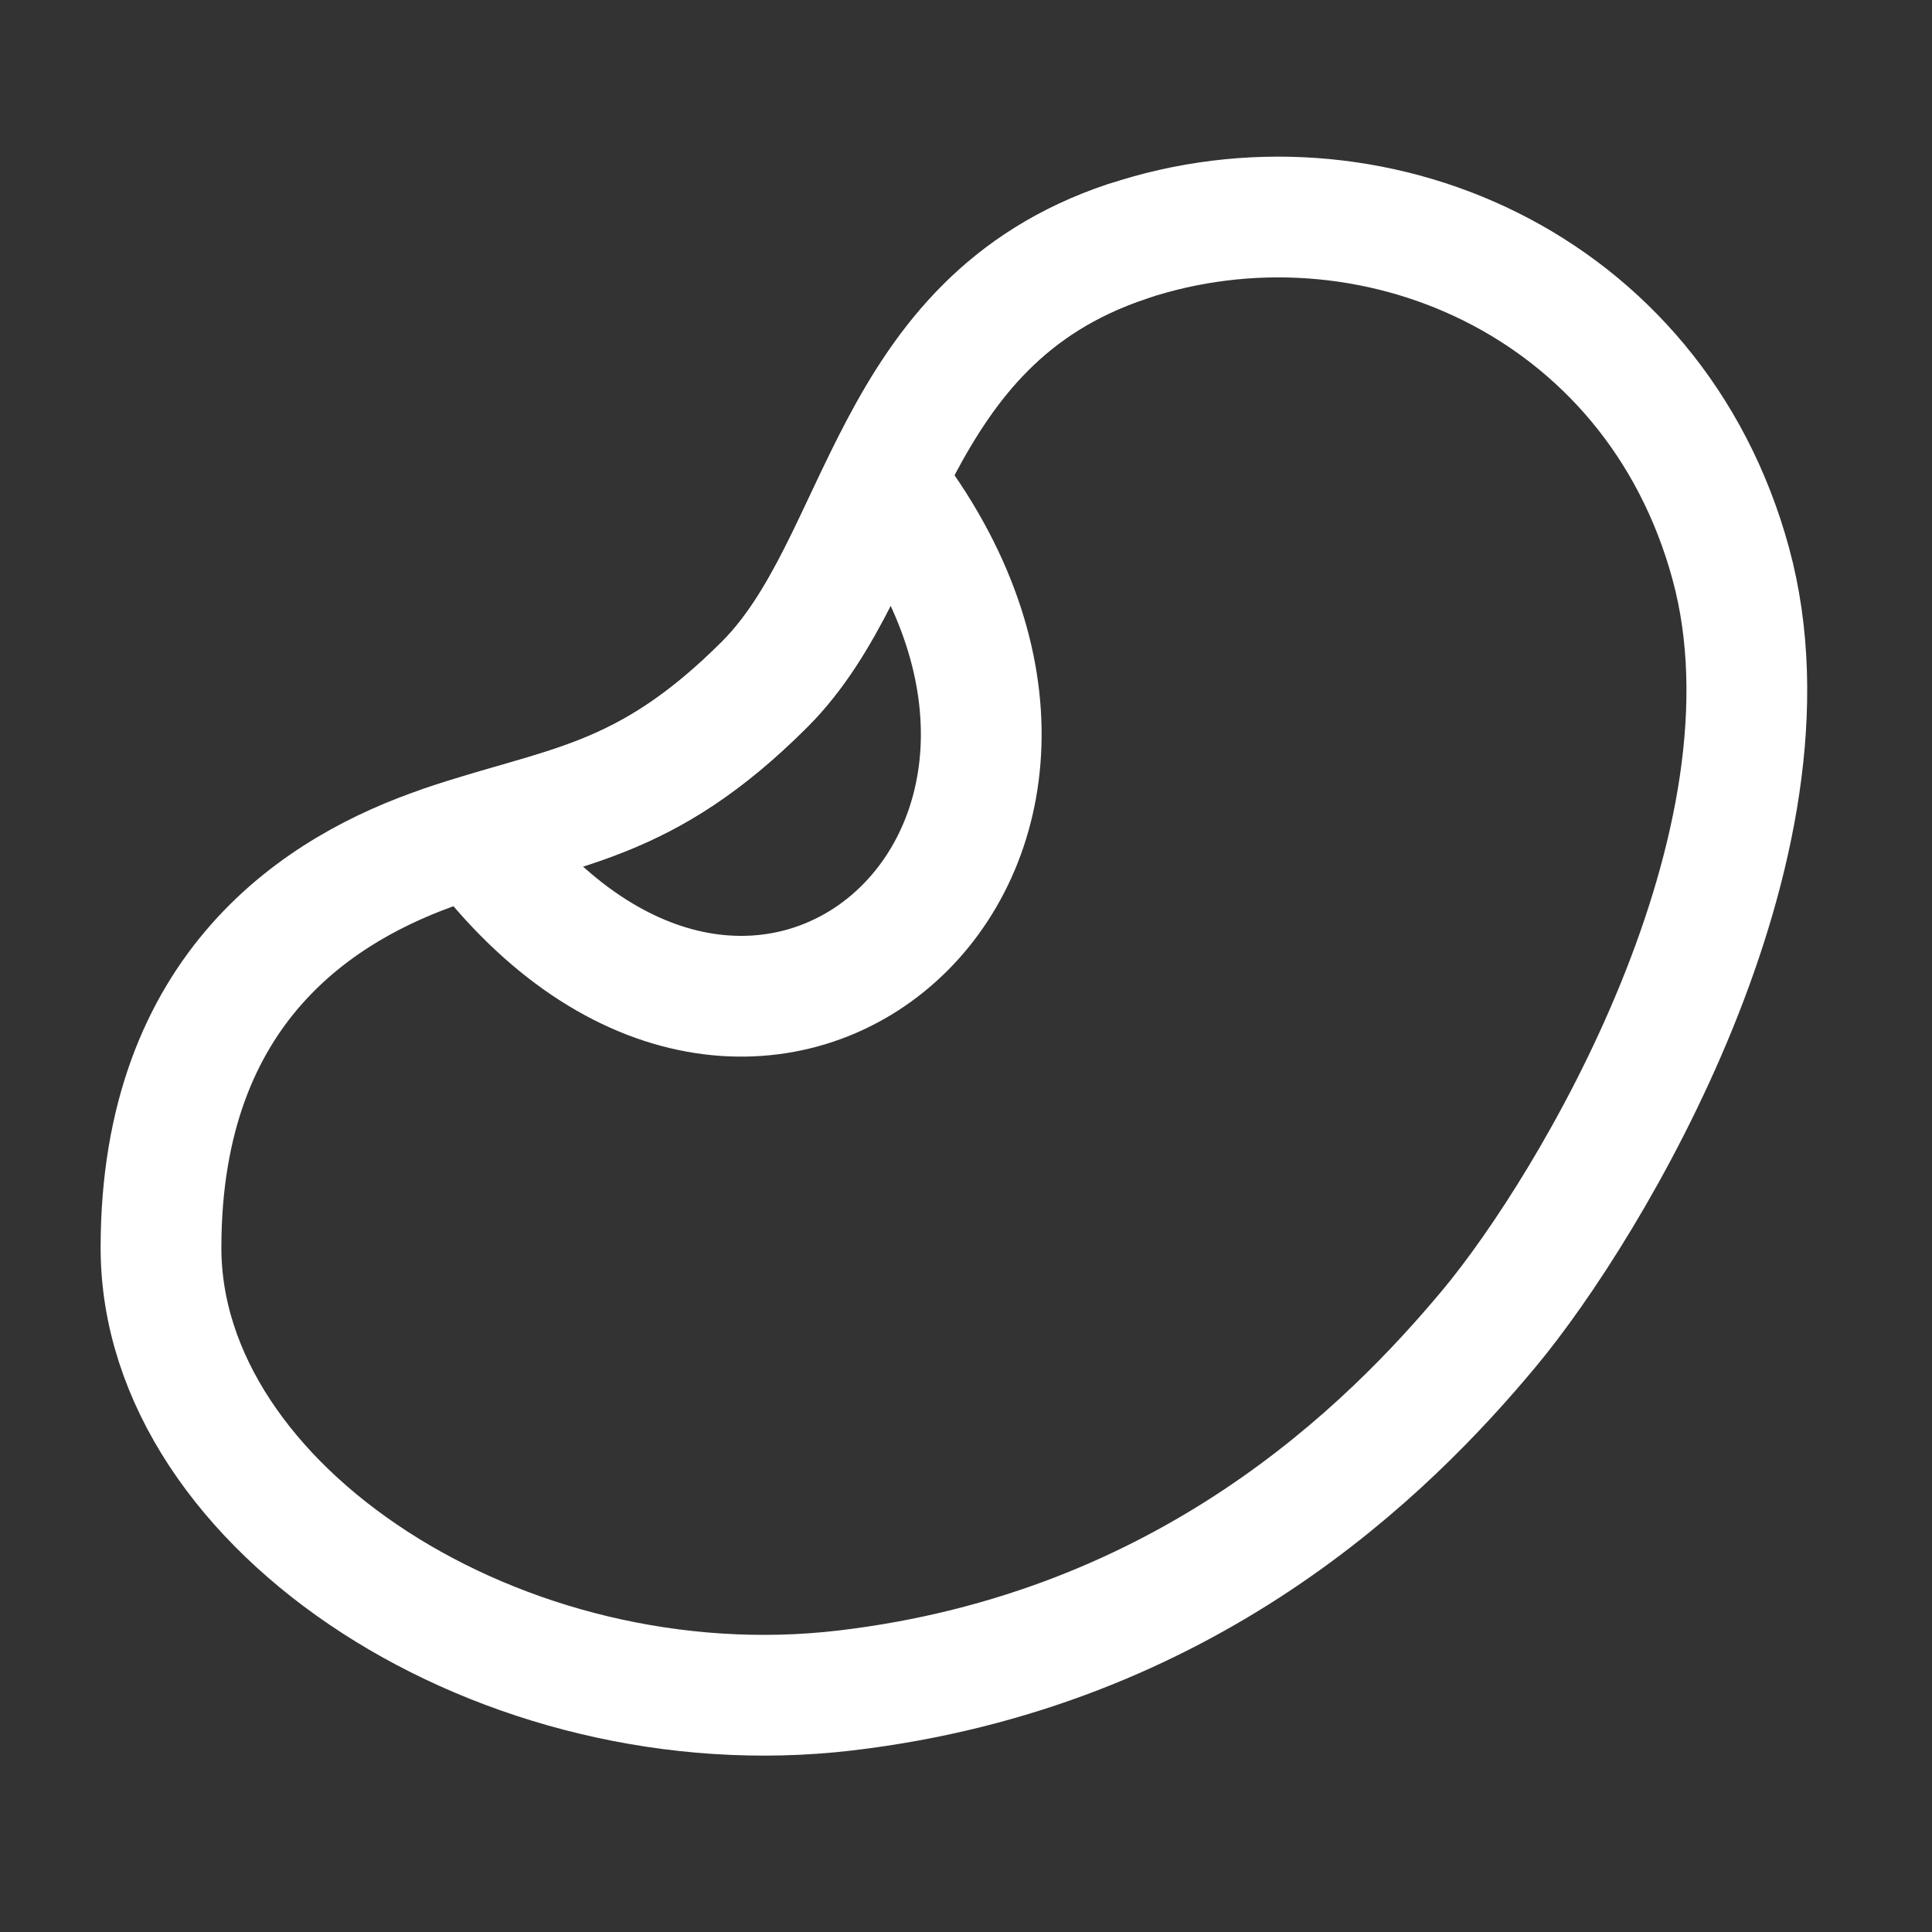 <?xml version="1.0" encoding="UTF-8"?><svg width="32" height="32" viewBox="0 0 48 48" fill="none" xmlns="http://www.w3.org/2000/svg"><rect x="0" y="0" width="48" height="48" fill="#333333" stroke="none"/><g clip-path="url(#icon-e8bc38a49ae3244)"><path d="M4 31C4 24.5 8 22.037 11 21.019C14 20 16 20 19 17C22 14 22 8 28 6C33.999 4 41.091 7 43 14C44.908 21 39.501 30 37.001 33C34.501 36 29.499 41 21 42C12.501 43 4 37.5 4 31Z" fill="none" stroke="#ffffff" stroke-width="3" stroke-linejoin="round"/><path d="M12 21.044C19 30 29 21.044 22 12" stroke="#ffffff" stroke-width="3" stroke-linecap="round" stroke-linejoin="round"/><path d="M11.001 21.019C14 20 16.001 20 19 17C22 14 22.001 8 28 6" stroke="#ffffff" stroke-width="3" stroke-linecap="round" stroke-linejoin="round"/></g><defs><clipPath id="icon-e8bc38a49ae3244"><rect width="48" height="48" fill="#ffffff"/></clipPath></defs></svg>
